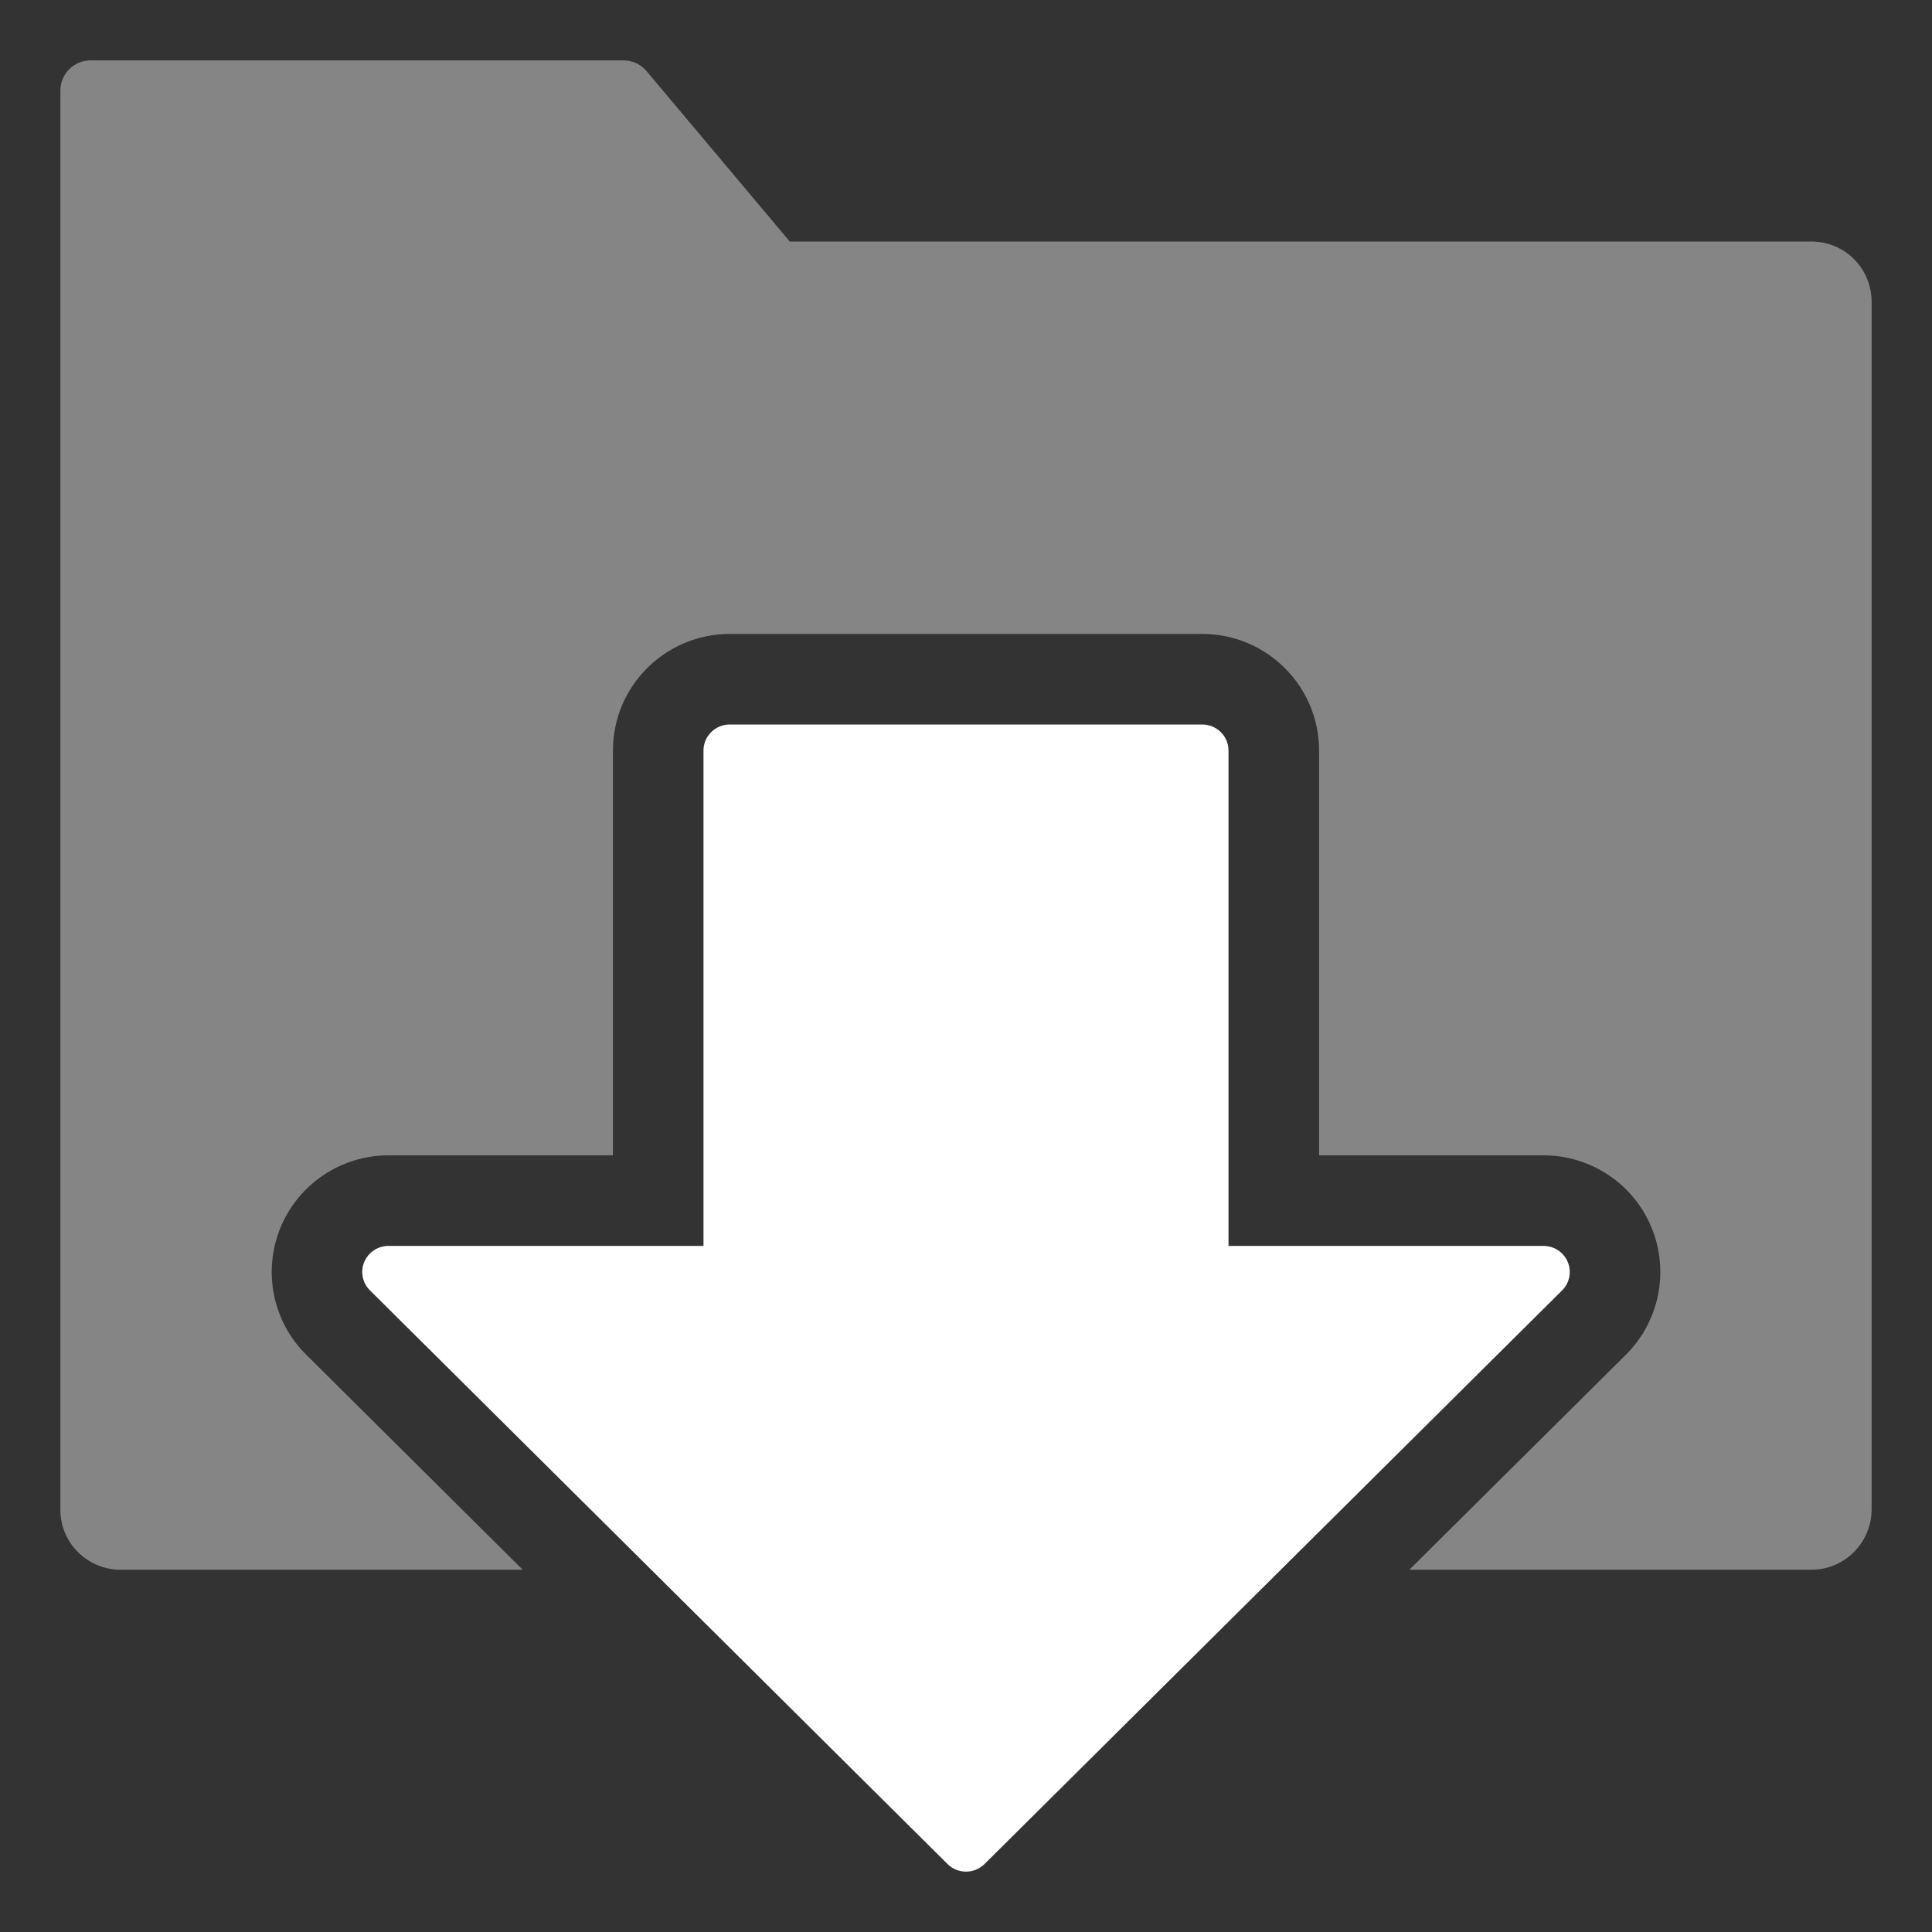 <?xml version="1.0" encoding="UTF-8"?>
<svg width="32px" height="32px" viewBox="0 0 32 32" version="1.1" xmlns="http://www.w3.org/2000/svg" xmlns:xlink="http://www.w3.org/1999/xlink">
    <rect x="0" y="0" width="32" height="32" fill="#333333" stroke="none"/>
    <!-- Generator: Sketch 55.2 (78181) - https://sketchapp.com -->
    <title>add-to-folder</title>
    <desc>Created with Sketch.</desc>
    <g id="add-to-folder" stroke="none" stroke-width="1" fill="none" fill-rule="evenodd">
        <g id="add-to-bin" transform="translate(1, 1)" fill="#FFFFFF">
            <path d="M22.343,25 L25.93,21.438 C26.487,20.885 26.652,20.052 26.353,19.328 C26.053,18.605 25.346,18.136 24.565,18.136 L20.848,18.136 L20.848,11.432 C20.848,10.363 19.979,9.5 18.913,9.5 L11.087,9.5 C10.021,9.5 9.152,10.363 9.152,11.432 L9.152,18.136 L5.435,18.136 C4.655,18.136 3.952,18.604 3.65,19.322 C3.347,20.053 3.514,20.889 4.075,21.441 L7.658,25 L0.998,25 C0.447,25 0,24.554 0,24.009 L0,0.5 C0,0.224 0.224,0 0.5,0 L9.326,0 C9.474,0 9.614,0.065 9.709,0.178 L12.081,3 L28.998,3 C29.551,3 30,3.439 30,4.002 L30,23.998 C30,24.551 29.553,25 29.002,25 L22.343,25 Z" id="Combined-Shape" fill-opacity="0.4"></path>
            <path d="M24.565,19.636 L19.348,19.636 L19.348,11.432 C19.348,11.193 19.153,11 18.913,11 L11.087,11 C10.847,11 10.652,11.193 10.652,11.432 L10.652,19.636 L5.435,19.636 C5.259,19.636 5.101,19.741 5.033,19.903 C4.966,20.064 5.003,20.25 5.128,20.373 L14.693,29.873 C14.777,29.958 14.889,30 15,30 C15.111,30 15.223,29.958 15.308,29.873 L24.873,20.373 C24.997,20.25 25.034,20.064 24.967,19.903 C24.9,19.741 24.741,19.636 24.565,19.636 Z" id="Fill-47"></path>
        </g>
    </g>
</svg>